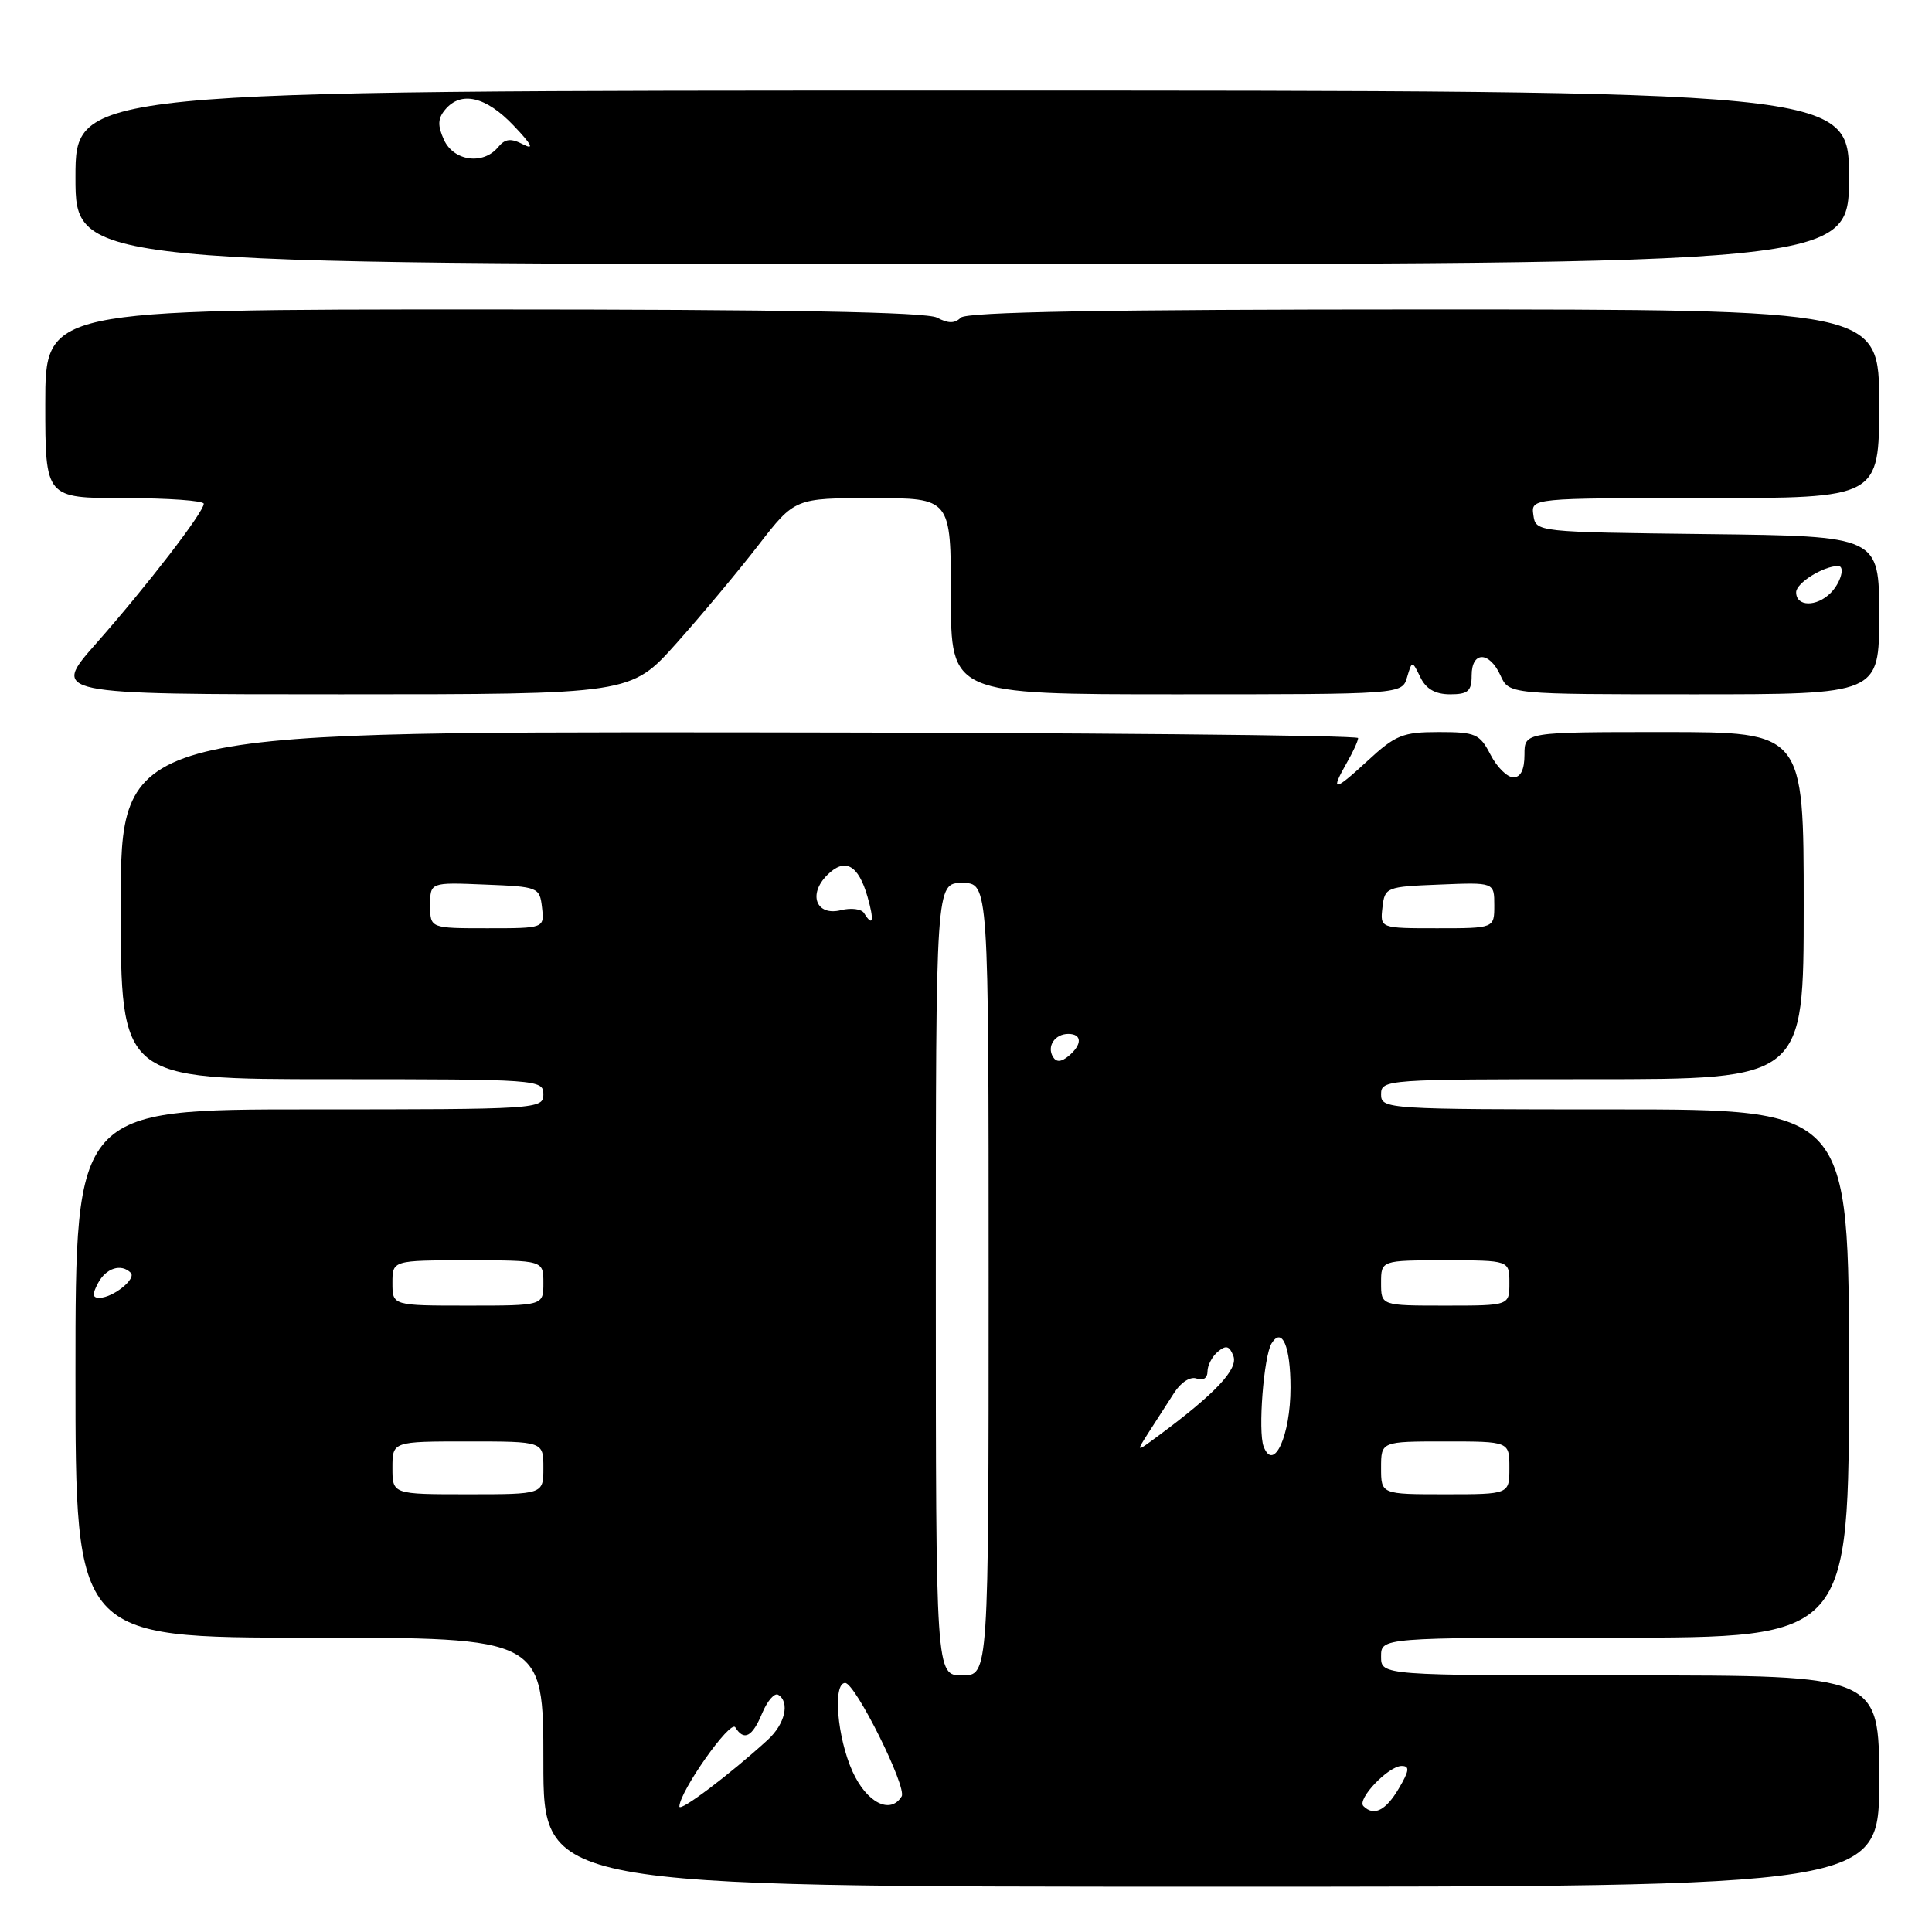 <?xml version="1.0" encoding="UTF-8" standalone="no"?>
<!DOCTYPE svg PUBLIC "-//W3C//DTD SVG 1.1//EN" "http://www.w3.org/Graphics/SVG/1.1/DTD/svg11.dtd" >
<svg xmlns="http://www.w3.org/2000/svg" xmlns:xlink="http://www.w3.org/1999/xlink" version="1.1" viewBox="0 0 256 256">
 <g >
 <path fill="currentColor"
d=" M 249.00 236.00 C 249.00 222.00 249.00 222.00 216.00 222.00 C 183.00 222.00 183.00 222.00 183.00 219.50 C 183.00 217.00 183.00 217.00 214.00 217.00 C 245.00 217.00 245.00 217.00 245.00 182.00 C 245.00 147.00 245.00 147.00 214.00 147.00 C 183.67 147.00 183.00 146.96 183.00 145.00 C 183.00 143.05 183.67 143.00 211.00 143.00 C 239.00 143.00 239.00 143.00 239.00 120.00 C 239.00 97.00 239.00 97.00 220.50 97.00 C 202.00 97.00 202.00 97.00 202.00 100.00 C 202.00 101.98 201.50 103.00 200.53 103.00 C 199.71 103.00 198.35 101.65 197.50 100.00 C 196.07 97.24 195.53 97.00 190.64 97.00 C 185.87 97.00 184.91 97.39 181.17 100.85 C 176.72 104.95 176.23 104.98 178.50 101.00 C 179.29 99.62 179.95 98.19 179.96 97.80 C 179.98 97.42 143.10 97.08 98.00 97.04 C 16.00 96.98 16.00 96.98 16.00 119.99 C 16.00 143.00 16.00 143.00 44.00 143.00 C 71.33 143.00 72.00 143.05 72.00 145.00 C 72.00 146.96 71.33 147.00 41.00 147.00 C 10.00 147.00 10.00 147.00 10.00 182.00 C 10.00 217.00 10.00 217.00 41.00 217.00 C 72.00 217.00 72.00 217.00 72.00 233.50 C 72.00 250.00 72.00 250.00 160.50 250.00 C 249.00 250.00 249.00 250.00 249.00 236.00 Z  M 89.62 85.25 C 92.93 81.54 97.82 75.69 100.48 72.25 C 105.32 66.00 105.32 66.00 115.66 66.00 C 126.00 66.00 126.00 66.00 126.00 79.00 C 126.00 92.00 126.00 92.00 155.88 92.00 C 185.77 92.00 185.77 92.00 186.44 89.75 C 187.11 87.50 187.11 87.50 188.21 89.75 C 188.96 91.30 190.19 92.00 192.15 92.00 C 194.52 92.00 195.00 91.58 195.00 89.50 C 195.00 86.26 197.34 86.26 198.82 89.50 C 199.96 92.00 199.96 92.00 224.48 92.00 C 249.00 92.00 249.00 92.00 249.00 81.52 C 249.00 71.04 249.00 71.04 226.25 70.77 C 203.51 70.50 203.50 70.50 203.18 68.25 C 202.86 66.00 202.86 66.00 225.93 66.00 C 249.00 66.00 249.00 66.00 249.00 53.50 C 249.00 41.00 249.00 41.00 188.70 41.00 C 146.42 41.00 128.07 41.33 127.31 42.09 C 126.52 42.88 125.65 42.88 124.17 42.09 C 122.76 41.34 104.15 41.00 64.07 41.00 C 6.00 41.00 6.00 41.00 6.00 53.50 C 6.00 66.00 6.00 66.00 16.50 66.00 C 22.28 66.00 27.00 66.34 27.00 66.75 C 26.99 67.87 19.50 77.60 12.75 85.25 C 6.79 92.00 6.79 92.00 45.19 92.00 C 83.59 92.00 83.59 92.00 89.62 85.25 Z  M 245.00 23.50 C 245.00 12.00 245.00 12.00 127.50 12.00 C 10.00 12.00 10.00 12.00 10.00 23.50 C 10.00 35.00 10.00 35.00 127.50 35.00 C 245.00 35.00 245.00 35.00 245.00 23.50 Z  M 90.02 239.37 C 90.08 237.34 96.78 227.83 97.43 228.88 C 98.58 230.74 99.69 230.16 100.99 227.01 C 101.68 225.37 102.63 224.27 103.12 224.57 C 104.69 225.55 104.02 228.45 101.73 230.54 C 96.74 235.10 90.00 240.19 90.02 239.37 Z  M 180.66 239.32 C 179.76 238.42 183.97 234.00 185.73 234.00 C 186.82 234.00 186.74 234.64 185.34 237.00 C 183.62 239.92 182.04 240.70 180.66 239.32 Z  M 112.97 234.75 C 110.93 230.25 110.32 223.00 111.99 223.00 C 113.33 223.00 120.22 236.84 119.47 238.04 C 117.98 240.47 114.85 238.88 112.97 234.75 Z  M 124.00 169.50 C 124.00 117.00 124.00 117.00 127.50 117.00 C 131.00 117.00 131.00 117.00 131.00 169.50 C 131.00 222.00 131.00 222.00 127.50 222.00 C 124.00 222.00 124.00 222.00 124.00 169.50 Z  M 52.00 194.50 C 52.00 191.00 52.00 191.00 62.00 191.00 C 72.00 191.00 72.00 191.00 72.00 194.50 C 72.00 198.00 72.00 198.00 62.00 198.00 C 52.00 198.00 52.00 198.00 52.00 194.50 Z  M 183.00 194.50 C 183.00 191.00 183.00 191.00 191.50 191.00 C 200.00 191.00 200.00 191.00 200.00 194.50 C 200.00 198.00 200.00 198.00 191.50 198.00 C 183.00 198.00 183.00 198.00 183.00 194.50 Z  M 167.44 191.68 C 166.67 189.71 167.45 179.70 168.49 178.01 C 169.88 175.77 171.00 178.39 171.00 183.87 C 171.00 190.23 168.77 195.12 167.44 191.68 Z  M 152.25 189.73 C 153.21 188.23 154.71 185.90 155.58 184.56 C 156.49 183.14 157.75 182.35 158.58 182.67 C 159.41 182.99 160.00 182.60 160.00 181.73 C 160.00 180.91 160.62 179.73 161.38 179.10 C 162.46 178.20 162.91 178.33 163.43 179.68 C 164.09 181.41 161.04 184.66 153.50 190.24 C 150.50 192.47 150.50 192.47 152.25 189.73 Z  M 52.00 170.00 C 52.00 167.00 52.00 167.00 62.00 167.00 C 72.00 167.00 72.00 167.00 72.00 170.00 C 72.00 173.00 72.00 173.00 62.00 173.00 C 52.00 173.00 52.00 173.00 52.00 170.00 Z  M 183.00 170.00 C 183.00 167.00 183.00 167.00 191.50 167.00 C 200.00 167.00 200.00 167.00 200.00 170.00 C 200.00 173.00 200.00 173.00 191.50 173.00 C 183.00 173.00 183.00 173.00 183.00 170.00 Z  M 13.00 170.00 C 14.06 168.02 16.06 167.39 17.32 168.65 C 18.10 169.44 15.02 171.92 13.21 171.97 C 12.24 171.99 12.19 171.52 13.00 170.00 Z  M 139.53 140.05 C 138.67 138.65 139.77 137.00 141.56 137.00 C 143.40 137.00 143.41 138.42 141.59 139.93 C 140.62 140.73 139.97 140.77 139.53 140.05 Z  M 57.00 119.96 C 57.00 116.91 57.00 116.91 64.25 117.21 C 71.33 117.49 71.51 117.56 71.82 120.25 C 72.13 123.00 72.13 123.00 64.57 123.00 C 57.00 123.00 57.00 123.00 57.00 119.96 Z  M 183.18 120.25 C 183.49 117.56 183.67 117.49 190.75 117.21 C 198.00 116.91 198.00 116.91 198.00 119.96 C 198.00 123.00 198.00 123.00 190.43 123.00 C 182.87 123.00 182.87 123.00 183.18 120.25 Z  M 114.50 121.00 C 114.16 120.44 112.78 120.27 111.45 120.60 C 108.17 121.43 107.02 118.53 109.61 115.95 C 111.95 113.61 113.73 114.57 114.95 118.82 C 115.86 121.99 115.67 122.90 114.50 121.00 Z  M 238.00 78.48 C 238.00 77.25 241.60 75.00 243.57 75.00 C 244.53 75.00 243.91 77.23 242.57 78.57 C 240.69 80.45 238.00 80.40 238.00 78.48 Z  M 58.83 18.53 C 57.97 16.64 58.00 15.70 58.98 14.53 C 61.07 12.01 64.40 12.78 68.05 16.63 C 70.44 19.13 70.84 19.91 69.36 19.15 C 67.68 18.28 66.94 18.36 65.98 19.52 C 64.01 21.89 60.12 21.35 58.83 18.53 Z "/>
</g>
</svg>